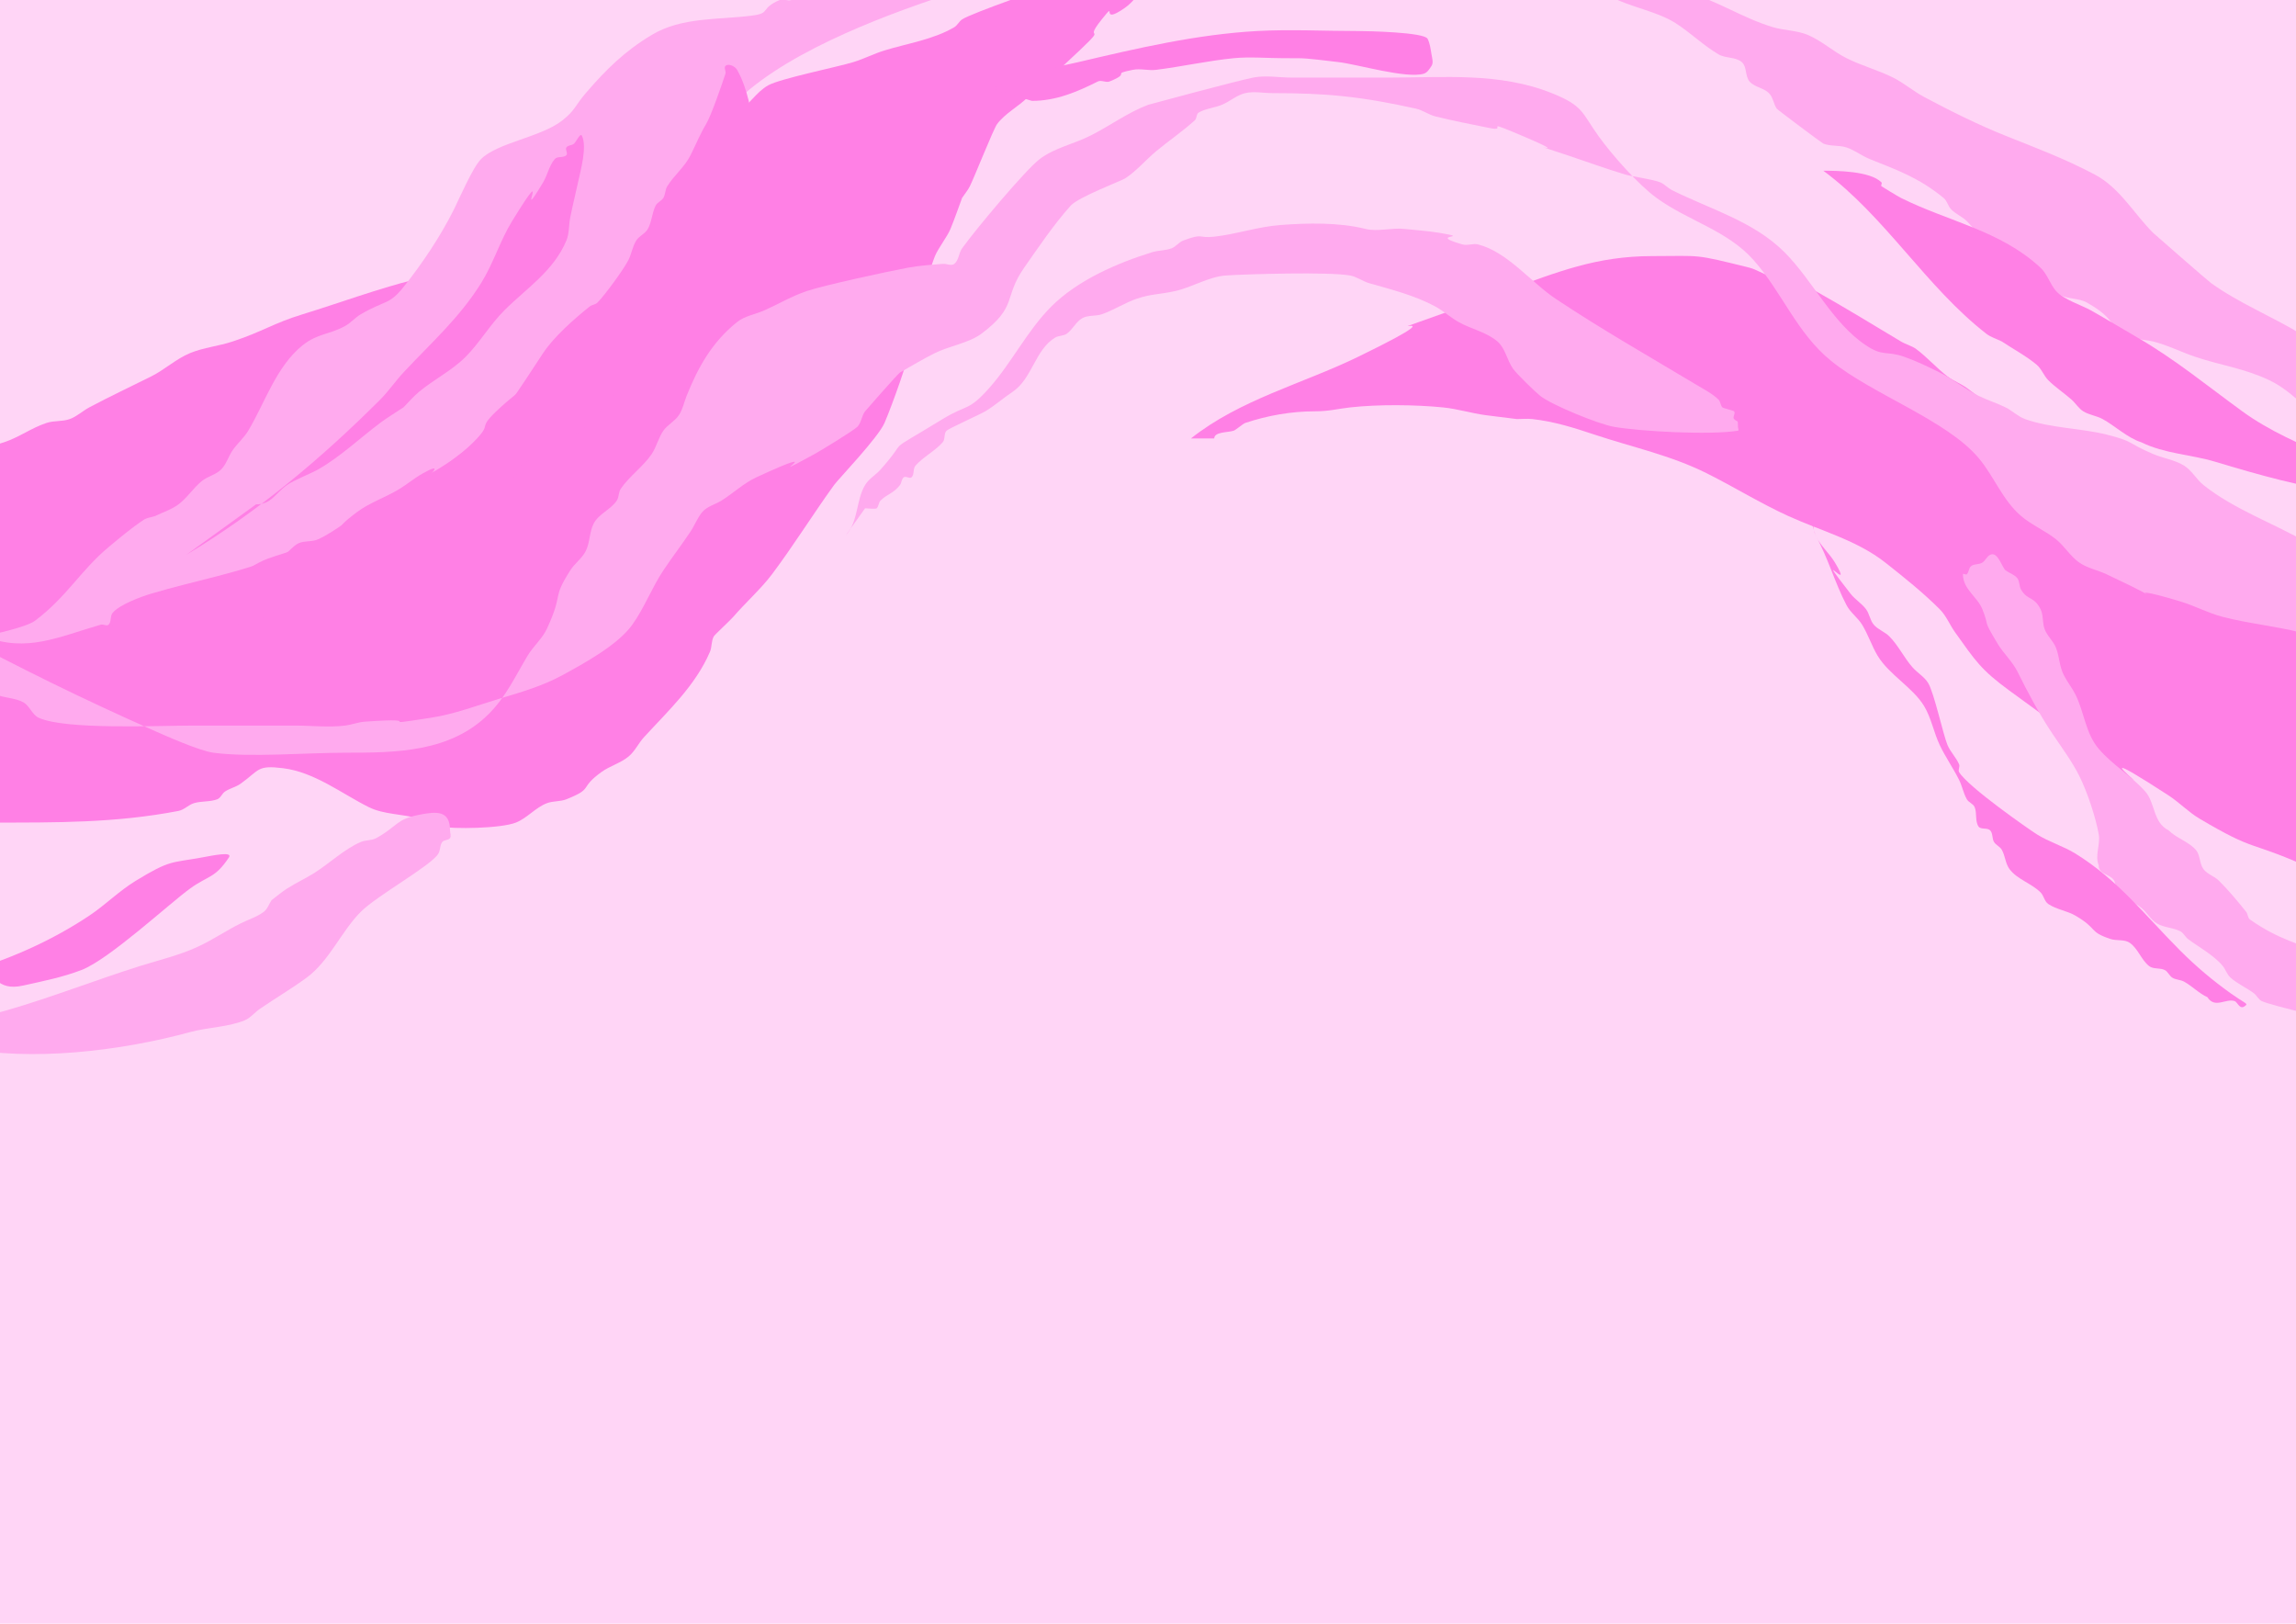 <?xml version="1.0" encoding="UTF-8" standalone="no"?>
<!-- Created with Inkscape (http://www.inkscape.org/) -->

<svg
   width="297mm"
   height="210mm"
   viewBox="0 0 297 210"
   version="1.1"
   id="svg1"
   sodipodi:docname="panel6.bg.svg"
   inkscape:version="1.3.2 (091e20e, 2023-11-25, custom)"
   xml:space="preserve"
   xmlns:inkscape="http://www.inkscape.org/namespaces/inkscape"
   xmlns:sodipodi="http://sodipodi.sourceforge.net/DTD/sodipodi-0.dtd"
   xmlns="http://www.w3.org/2000/svg"
   xmlns:svg="http://www.w3.org/2000/svg"><sodipodi:namedview
     id="namedview1"
     pagecolor="#ffffff"
     bordercolor="#000000"
     borderopacity="0.25"
     inkscape:showpageshadow="2"
     inkscape:pageopacity="0.0"
     inkscape:pagecheckerboard="0"
     inkscape:deskcolor="#d1d1d1"
     inkscape:document-units="mm"
     inkscape:zoom="0.52724989"
     inkscape:cx="538.64402"
     inkscape:cy="389.75826"
     inkscape:window-width="1920"
     inkscape:window-height="1051"
     inkscape:window-x="-9"
     inkscape:window-y="-9"
     inkscape:window-maximized="1"
     inkscape:current-layer="layer1" /><defs
     id="defs1" /><g
     inkscape:groupmode="layer"
     id="layer1"
     inkscape:label="Layer 1"><rect
       style="fill:#ffd5f6;fill-opacity:1;stroke:#d35f8d;stroke-width:0.627;stroke-opacity:0"
       id="rect369"
       width="490.778"
       height="313.636"
       x="-93.338"
       y="-45.665" /><path
       style="fill:#ff80e5;fill-opacity:1;stroke:#d35f8d;stroke-width:0.627;stroke-opacity:0"
       d="m 154.058,56.705 c 6.318,-5.024 14.426,-7.064 21.578,-10.538 17.441,-8.472 -6.14,0.636 19.069,-8.531 6.765,-2.46 11.757,-4.516 19.069,-4.516 6.378,0 5.211,-0.328 12.545,1.505 0.874,0.218 1.635,0.785 2.509,1.004 1.147,0.287 2.391,0.128 3.513,0.502 0.925,0.308 1.659,1.027 2.509,1.505 3.789,2.131 7.335,4.301 11.04,6.524 0.641,0.385 1.409,0.555 2.007,1.004 1.423,1.067 2.605,2.429 4.015,3.513 0.773,0.595 1.723,0.929 2.509,1.505 8.484,6.222 1.454,2.038 11.04,8.029 4.587,2.867 9.397,5.271 14.051,8.029 1.876,1.112 3.602,2.474 5.52,3.513 7.679,4.159 16.056,6.626 23.585,11.04 3.886,2.278 7.794,4.527 11.542,7.025 3.096,2.064 5.751,4.679 9.535,5.52 11.43,2.54 -5.01,-1.822 5.52,2.007 0.956,0.348 2.024,0.255 3.011,0.502 2.363,0.591 4.67,1.387 7.025,2.007 0.761,0.2 4.943,0.959 5.52,1.004 1.167,0.09 2.362,-0.216 3.513,0 1.56,0.292 2.945,1.281 4.516,1.505 4.318,0.617 8.706,0.58 13.047,1.004 7.751,0.756 15.296,1.488 23.084,2.007 3.687,0.246 7.404,0.343 11.04,1.004 1.876,0.341 3.642,1.174 5.52,1.505 0.988,0.174 2.015,-0.124 3.011,0 0.742,0.093 1.298,0.767 2.007,1.004 0.76,0.253 9.394,0.642 8.531,1.505 -0.118,0.118 -0.363,-0.093 -0.502,0 -0.787,0.525 -1.121,1.675 -2.007,2.007 -0.953,0.357 -2.013,0.302 -3.011,0.502 -1.512,0.302 -2.993,0.766 -4.516,1.004 -3.833,0.599 -7.682,1.11 -11.542,1.505 -4.406,0.452 -10.11,-0.208 -14.553,1.004 -5.364,1.463 0.374,0.435 -5.018,2.509 -1.287,0.495 -2.7,0.585 -4.015,1.004 -21.25,7.589 3.323,-0.859 -11.542,3.513 -1.371,0.403 -2.632,1.142 -4.015,1.505 -1.809,0.476 -3.701,0.567 -5.52,1.004 -2.368,0.568 -4.637,1.53 -7.025,2.007 -3.185,0.637 -12.563,1.001 -15.556,0.502 -1.931,-0.322 -3.633,-1.487 -5.52,-2.007 -5.494,-1.516 -9.593,-1.535 -14.553,-4.015 -1.287,-0.644 -2.205,-1.91 -3.513,-2.509 -2.741,-1.256 -5.744,-1.858 -8.531,-3.011 -2.074,-0.858 -3.968,-2.107 -6.022,-3.011 -7.375,-3.245 -6.229,-1.696 -13.549,-6.022 -1.44,-0.851 -2.612,-2.099 -4.015,-3.011 -17.139,-11.14 11.175,9.62 -20.575,-13.549 -3.699,-2.7 -4.428,-3.891 -7.025,-7.527 -0.701,-0.982 -1.154,-2.158 -2.007,-3.011 -2.181,-2.181 -4.605,-4.111 -7.025,-6.022 -3.661,-2.89 -8.368,-4.123 -12.545,-6.022 -3.598,-1.636 -6.997,-3.749 -10.538,-5.52 -4.697,-2.348 -9.612,-3.371 -14.553,-5.018 -2.652,-0.884 -5.213,-1.694 -8.029,-2.007 -0.665,-0.074 -1.338,0 -2.007,0 -1.338,-0.167 -2.678,-0.324 -4.015,-0.502 -1.854,-0.247 -3.659,-0.818 -5.52,-1.004 -3.612,-0.361 -8.39,-0.406 -12.044,0 -1.604,0.178 -2.685,0.502 -4.516,0.502 -3.078,0 -6.127,0.537 -9.033,1.505 -0.306,0.102 -1.199,0.902 -1.505,1.004 -0.747,0.249 -2.509,0.121 -2.509,1.004"
       id="path384" /><path
       style="fill:#ff80e5;fill-opacity:1;stroke:#d35f8d;stroke-width:0.627;stroke-opacity:0"
       d="m -59.716,55.2 c 10.128,1.637 20.13,6.753 30.611,5.52 4.401,-0.518 8.612,-1.272 13.047,-1.505 5.615,-0.296 11.105,-0.189 16.56,-2.007 C 2.555,56.523 3.969,55.382 6.022,54.698 6.987,54.376 8.076,54.544 9.033,54.196 9.949,53.863 10.681,53.15 11.542,52.691 c 2.64,-1.408 5.353,-2.676 8.029,-4.015 1.745,-0.872 3.214,-2.268 5.018,-3.011 1.764,-0.726 3.711,-0.902 5.52,-1.505 3.977,-1.325 5.21,-2.337 9.033,-3.513 4.939,-1.52 9.334,-3.178 14.553,-4.516 3.498,-0.897 7.011,-1.737 10.538,-2.509 3.206,-0.701 5.325,-0.532 8.029,-2.007 5.124,-2.795 7.01,-7.916 11.542,-11.542 0.703,-0.563 1.703,-0.601 2.509,-1.004 1.951,-0.975 3.535,-2.61 5.52,-3.513 1.109,-0.504 2.469,-0.377 3.513,-1.004 1.525,-0.915 2.465,-2.641 4.015,-3.513 1.552,-0.873 8.951,-2.368 11.04,-3.011 1.366,-0.42 2.649,-1.085 4.015,-1.505 2.888,-0.889 6.392,-1.426 9.033,-3.011 0.406,-0.243 0.61,-0.741 1.004,-1.004 1.228,-0.819 11.299,-4.304 12.044,-4.516 0.643,-0.184 1.347,0.11 2.007,0 1.136,-0.189 2.317,-0.854 3.513,-1.004 0.83,-0.104 1.679,0.104 2.509,0 0.784,-0.098 5.196,-1.327 6.022,-0.502 0.591,0.591 -1.354,0.983 -2.007,1.505 -1.108,0.887 -1.848,2.197 -3.011,3.011 -3.496,2.447 -0.813,-1.242 -3.011,1.505 -2.926,3.658 2.087,-0.537 -5.018,6.022 -0.717,0.662 -1.78,0.857 -2.509,1.505 -0.801,0.712 -1.25,1.752 -2.007,2.509 -1.257,1.257 -2.948,2.09 -4.015,3.513 -0.446,0.595 -2.965,6.934 -3.513,8.029 -0.27,0.539 -0.669,1.004 -1.004,1.505 -0.502,1.338 -0.956,2.695 -1.505,4.015 -0.436,1.046 -1.571,2.466 -2.007,3.513 -0.425,1.019 -2.195,6.561 -2.509,8.029 -0.248,1.157 -0.201,2.369 -0.502,3.513 -0.544,2.068 -2.416,7.476 -3.513,10.036 -0.815,1.901 -5.989,7.288 -6.524,8.029 -2.742,3.796 -5.212,7.786 -8.029,11.542 -1.416,1.887 -3.48,3.726 -5.018,5.52 -0.358,0.418 -2.39,2.3 -2.509,2.509 -0.342,0.599 -0.23,1.373 -0.502,2.007 -1.872,4.367 -5.408,7.633 -8.531,11.04 -0.724,0.79 -1.178,1.831 -2.007,2.509 -1.044,0.854 -2.422,1.214 -3.513,2.007 -2.976,2.164 -0.908,2.07 -4.516,3.513 -0.792,0.317 -1.71,0.202 -2.509,0.502 -1.478,0.554 -2.549,1.923 -4.015,2.509 -1.911,0.764 -7.991,0.874 -10.036,0.502 -0.886,-0.161 -1.646,-0.745 -2.509,-1.004 -2.107,-0.632 -4.524,-0.505 -6.524,-1.505 -3.465,-1.733 -6.985,-4.511 -11.04,-5.018 -3.425,-0.428 -3.025,0.225 -5.52,2.007 -0.609,0.435 -1.385,0.589 -2.007,1.004 -0.394,0.262 -0.561,0.838 -1.004,1.004 -0.953,0.357 -2.036,0.209 -3.011,0.502 -0.717,0.215 -1.273,0.862 -2.007,1.004 -8.177,1.573 -15.889,1.505 -24.087,1.505 -3.424,0 -7.125,0.263 -10.538,0 -3.087,-0.237 -6.022,-1.129 -9.033,-1.505 -0.83,-0.104 -1.673,0 -2.509,0 -2.175,-0.502 -4.331,-1.088 -6.524,-1.505 -1.325,-0.252 -2.735,-0.075 -4.015,-0.502 -1.774,-0.591 -3.323,-1.718 -5.018,-2.509 -0.816,-0.381 -1.742,-0.532 -2.509,-1.004 -2.678,-1.648 -5.296,-3.851 -7.025,-6.524 -1.016,-1.57 -1.453,-3.475 -2.509,-5.018 -1.8,-2.631 -7.969,-8.455 -10.036,-10.036 -1.761,-1.347 -4.896,-1.383 -6.524,-3.011 -0.69,-0.69 -1.032,-1.656 -1.505,-2.509 -0.727,-1.308 -1.714,-2.547 -2.007,-4.015 -0.098,-0.492 0.122,-1.019 0,-1.505 -0.436,-1.746 -2.007,-0.595 -2.007,-5.018 0,-0.843 -0.462,-3.011 0.502,-3.011"
       id="path383" /><path
       style="fill:#ffaaee;fill-opacity:1;stroke:#d35f8d;stroke-width:0.627;stroke-opacity:0"
       d="m -2.007,82.298 c 0.826,-0.207 5.387,-1.155 6.524,-2.007 4.145,-3.109 5.89,-6.498 9.535,-9.535 1.465,-1.221 2.929,-2.455 4.516,-3.513 0.44,-0.293 1.004,-0.335 1.505,-0.502 1.004,-0.502 2.113,-0.832 3.011,-1.505 1.135,-0.852 1.912,-2.112 3.011,-3.011 0.755,-0.618 1.819,-0.816 2.509,-1.505 0.69,-0.69 0.946,-1.71 1.505,-2.509 0.614,-0.877 1.456,-1.591 2.007,-2.509 2.122,-3.537 3.617,-8.313 7.025,-11.04 1.947,-1.558 3.47,-1.37 5.52,-2.509 0.731,-0.406 1.285,-1.084 2.007,-1.505 3.204,-1.869 3.642,-1.165 5.52,-3.513 2.426,-3.032 4.783,-6.556 6.524,-10.036 0.691,-1.383 2.436,-5.447 3.513,-6.524 2.142,-2.142 7.821,-2.844 10.538,-5.018 1.698,-1.358 1.55,-1.808 3.011,-3.513 C 78.408,8.971 80.822,6.606 84.305,4.516 88.24,2.156 92.993,2.588 97.353,2.007 99.768,1.685 98.251,1.12 100.865,0 c 0.461,-0.198 1.04,0.186 1.505,0 0.439,-0.176 0.593,-0.769 1.004,-1.004 2.365,-1.351 4.506,-1.252 7.025,-2.007 0.717,-0.215 1.303,-0.752 2.007,-1.004 8.481,-3.029 1.997,-0.891 7.527,-1.505 2.653,-0.295 5.361,-1.15 8.029,-1.505 1.337,-0.178 2.711,-0.154 4.015,-0.502 1.231,-0.328 2.291,-1.146 3.513,-1.505 3.716,-1.093 7.619,-1.46 11.04,-3.513 0.918,-0.551 1.605,-1.432 2.509,-2.007 5.008,-3.187 11.28,-3.589 17.062,-3.011 3.431,0.343 4.941,1.48 8.029,2.509 0.317,0.106 0.698,-0.136 1.004,0 1.232,0.548 2.261,1.506 3.513,2.007 2.411,0.964 5.084,1.128 7.527,2.007 3.011,1.171 6.022,2.342 9.033,3.513 1.171,0.335 2.366,0.594 3.513,1.004 1.2,0.428 2.288,1.155 3.513,1.505 1.137,0.325 2.365,0.215 3.513,0.502 1.54,0.385 2.988,1.078 4.516,1.505 2.657,0.744 5.377,1.249 8.029,2.007 3.826,1.093 7.172,3.356 11.04,4.516 1.477,0.443 3.095,0.405 4.516,1.004 1.798,0.757 3.273,2.139 5.018,3.011 1.945,0.972 4.077,1.537 6.022,2.509 1.411,0.706 2.622,1.766 4.015,2.509 3.347,1.785 7.018,3.61 10.538,5.018 3.989,1.595 7.641,2.953 11.542,5.018 3.22,1.705 5.059,5.059 7.527,7.527 0.108,0.108 7.06,6.19 7.527,6.524 3.576,2.554 7.789,4.272 11.542,6.524 1.551,0.931 2.898,2.202 4.516,3.011 1.089,0.545 2.424,0.459 3.513,1.004 2.035,1.017 3.627,2.753 5.52,4.015 2.395,1.596 4.248,3.851 6.524,5.52 2.731,2.003 5.447,4.118 8.531,5.52 0.963,0.438 2.086,0.49 3.011,1.004 0.62,0.345 0.897,1.14 1.505,1.505 1.733,1.04 3.603,1.87 5.52,2.509 0.809,0.27 1.725,0.166 2.509,0.502 0.491,0.21 2.73,2.148 2.007,2.509 -1.252,0.626 -13.806,-4.017 -16.058,-5.018 -1.102,-0.49 -1.902,-1.532 -3.011,-2.007 -1.753,-0.751 -3.711,-0.902 -5.52,-1.505 -3.804,-1.268 -7.4,-2.862 -11.04,-4.516 -0.82,-0.373 -1.742,-0.532 -2.509,-1.004 -3.137,-1.931 -5.685,-5.44 -9.033,-7.025 -3.27,-1.549 -6.236,-1.911 -9.535,-3.011 -1.857,-0.619 -3.621,-1.532 -5.52,-2.007 -0.827,-0.207 -1.717,-0.185 -2.509,-0.502 -3.845,-1.538 -1.748,-2.074 -6.022,-4.516 -1.057,-0.604 -2.438,-0.431 -3.513,-1.004 -1.476,-0.787 -2.639,-2.059 -4.015,-3.011 -1.604,-1.11 -3.458,-1.84 -5.018,-3.011 -2.185,-1.639 -0.976,-1.478 -3.011,-3.513 -0.591,-0.591 -1.416,-0.914 -2.007,-1.505 -0.426,-0.426 -0.537,-1.124 -1.004,-1.505 -3.179,-2.601 -5.955,-3.586 -9.535,-5.018 -1.042,-0.417 -1.946,-1.151 -3.011,-1.505 -0.965,-0.322 -2.066,-0.124 -3.011,-0.502 -0.176,-0.07 -5.933,-4.383 -6.022,-4.516 -0.415,-0.622 -0.475,-1.478 -1.004,-2.007 -0.69,-0.69 -1.867,-0.771 -2.509,-1.505 -0.593,-0.678 -0.326,-1.916 -1.004,-2.509 -0.796,-0.697 -2.099,-0.467 -3.011,-1.004 -1.961,-1.154 -3.606,-2.784 -5.52,-4.015 -2.486,-1.598 -5.938,-2.072 -8.531,-3.513 -0.414,-0.23 -0.555,-0.854 -1.004,-1.004 -0.635,-0.212 -1.381,0.235 -2.007,0 -0.783,-0.294 -1.243,-1.166 -2.007,-1.505 -0.779,-0.346 -1.692,-0.257 -2.509,-0.502 -5.983,-1.795 1.724,-0.358 -6.524,-2.007 -1.16,-0.232 -2.372,-0.191 -3.513,-0.502 -2.487,-0.678 -5.543,-2.471 -7.527,-4.015 -0.56,-0.436 -0.915,-1.112 -1.505,-1.505 -4.253,-2.835 -9.671,-4.103 -14.553,-5.018 -2.498,-0.468 -6.011,-2.009 -8.531,-1.505 -1.131,0.226 -4.832,1.927 -5.018,2.007 -8.335,3.572 1.98,-0.99 -8.029,4.015 -1.474,0.737 -3.086,1.19 -4.516,2.007 -1.656,0.946 -2.881,2.531 -4.516,3.513 -0.962,0.577 -2.064,0.903 -3.011,1.505 -0.904,0.575 -1.528,1.578 -2.509,2.007 -2.863,1.253 -6.068,1.521 -9.033,2.509 C 113.642,2.265 100.503,7.205 94.342,14.051 c -0.5,0.556 -0.64,1.353 -1.004,2.007 -0.879,1.582 -2.202,2.898 -3.011,4.516 -0.308,0.617 -0.335,1.338 -0.502,2.007 -0.502,1.004 -0.98,2.019 -1.505,3.011 -3.085,5.828 -6.481,10.733 -10.538,16.058 -3.424,4.494 -8.93,7.266 -13.047,11.04 -3.414,3.13 -0.674,1.677 -3.513,4.516 -3.62,3.62 -8.679,5.533 -13.047,8.029 -2.344,1.339 -4.579,3.387 -7.025,4.516 -0.774,0.357 -1.73,0.155 -2.509,0.502 -0.764,0.34 -1.239,1.176 -2.007,1.505 -5.336,2.287 -11.504,3.351 -17.062,5.018 -1.296,0.389 -4.148,1.421 -5.018,2.509 -0.33,0.413 -0.128,1.131 -0.502,1.505 -0.237,0.237 -0.682,-0.092 -1.004,0 -5.418,1.548 -9.609,3.683 -15.055,1.505 z"
       id="path370" /><path
       style="fill:#ffaaee;fill-opacity:1;stroke:#d35f8d;stroke-width:0.627;stroke-opacity:0"
       d="m -6.022,81.796 c 8.376,4.52 16.909,8.686 25.593,12.545 1.653,0.735 6.199,2.767 8.029,3.011 4.742,0.632 11.977,0 17.062,0 6.498,0 13.582,-0.033 18.567,-5.018 2.232,-2.232 3.416,-4.857 5.018,-7.527 0.74,-1.234 1.906,-2.206 2.509,-3.513 2.209,-4.787 0.549,-3.659 3.011,-7.527 0.575,-0.904 1.528,-1.551 2.007,-2.509 0.545,-1.089 0.459,-2.424 1.004,-3.513 0.635,-1.27 2.224,-1.83 3.011,-3.011 0.293,-0.44 0.208,-1.065 0.502,-1.505 1.055,-1.582 2.96,-2.934 4.015,-4.516 0.622,-0.934 0.862,-2.092 1.505,-3.011 0.543,-0.775 1.482,-1.22 2.007,-2.007 0.5,-0.75 0.669,-1.673 1.004,-2.509 1.475,-3.686 3.29,-6.947 6.524,-9.535 0.995,-0.796 2.349,-0.988 3.513,-1.505 1.847,-0.821 3.603,-1.87 5.52,-2.509 2.193,-0.731 10.089,-2.456 13.047,-3.011 1.489,-0.279 3.007,-0.376 4.516,-0.502 0.5,-0.042 1.114,0.313 1.505,0 0.584,-0.467 0.569,-1.399 1.004,-2.007 1.756,-2.458 8.236,-10.174 10.036,-11.542 1.907,-1.449 4.381,-1.94 6.524,-3.011 2.543,-1.272 4.865,-3.016 7.527,-4.015 0.048,-0.018 11.359,-3.075 13.549,-3.513 1.64,-0.328 3.345,0 5.018,0 4.182,0 8.364,0 12.545,0 7.139,0 14.31,-0.699 21.076,2.007 4.108,1.643 3.866,2.501 6.022,5.52 1.746,2.445 5.183,6.324 7.527,8.029 4.107,2.987 9.129,4.185 12.545,8.029 3.708,4.171 5.586,9.431 10.036,13.047 5.35,4.347 14.915,7.636 19.069,12.545 2.033,2.403 3.082,5.438 5.52,7.527 1.374,1.177 3.104,1.881 4.516,3.011 1.108,0.887 1.844,2.203 3.011,3.011 1.047,0.725 2.36,0.963 3.513,1.505 11.007,5.18 -0.609,0.47 9.535,3.513 1.875,0.563 3.624,1.518 5.52,2.007 3.303,0.853 6.727,1.18 10.036,2.007 6.087,1.522 11.348,4.143 17.062,6.524 0.637,0.265 1.373,0.23 2.007,0.502 1.747,0.749 3.319,2.283 5.018,3.011 1.605,0.688 3.388,0.879 5.018,1.505 2.018,0.776 3.829,2.746 5.52,4.015 1.986,1.49 0.032,0.534 2.007,2.509 0.264,0.264 0.739,0.237 1.004,0.502 0.264,0.264 0.335,0.669 0.502,1.004 0.502,0.335 1.042,0.618 1.505,1.004 1.494,1.245 1.88,2.135 2.007,2.007 0.167,-0.167 -0.36,-0.313 -0.502,-0.502 -1.867,-2.489 -3.794,-4.938 -5.52,-7.527 -1.289,-1.934 -2.073,-4.198 -3.513,-6.022 -1.102,-1.396 -2.757,-2.255 -4.015,-3.513 -3.199,-3.199 -6.828,-9.384 -12.044,-10.036 -0.83,-0.104 -1.679,0.104 -2.509,0 -3.38,-0.423 -0.393,-0.197 -2.007,-1.004 -3.609,-1.805 -7.007,-3.46 -10.538,-5.52 -4.366,-2.547 -9.574,-4.347 -13.549,-7.527 -0.924,-0.739 -1.502,-1.889 -2.509,-2.509 -1.217,-0.749 -2.701,-0.942 -4.015,-1.505 -3.523,-1.51 -2.356,-1.593 -6.022,-2.509 -3.383,-0.846 -7.273,-0.82 -10.538,-2.007 -0.917,-0.333 -1.637,-1.069 -2.509,-1.505 -1.139,-0.57 -2.373,-0.936 -3.513,-1.505 -1.711,-0.856 -3.307,-2.155 -5.018,-3.011 -1.474,-0.737 -2.965,-1.453 -4.516,-2.007 -2.422,-0.865 -2.742,0.012 -5.018,-1.505 -4.396,-2.931 -6.841,-8.347 -10.538,-12.044 -4.007,-4.007 -9.606,-5.556 -14.553,-8.029 -0.539,-0.27 -0.951,-0.766 -1.505,-1.004 -0.901,-0.386 -3.722,-0.765 -4.516,-1.004 -2.533,-0.76 -5.018,-1.673 -7.527,-2.509 -7.938,-2.646 2.896,1.123 -7.025,-3.011 -3.76,-1.567 -0.625,-0.025 -3.011,-0.502 -2.142,-0.428 -4.997,-0.998 -7.025,-1.505 -0.874,-0.218 -1.63,-0.808 -2.509,-1.004 -7.265,-1.614 -11.753,-2.007 -18.567,-2.007 -1.171,0 -2.372,-0.263 -3.513,0 -1.093,0.252 -1.975,1.074 -3.011,1.505 -0.977,0.407 -2.092,0.479 -3.011,1.004 -0.325,0.186 -0.225,0.752 -0.502,1.004 -1.585,1.441 -3.373,2.643 -5.018,4.015 -1.366,1.138 -2.522,2.547 -4.015,3.513 -0.449,0.291 -6.039,2.41 -7.025,3.513 -2.231,2.493 -4.103,5.288 -6.022,8.029 -2.699,3.856 -0.803,4.993 -5.52,8.531 -1.595,1.196 -4.226,1.611 -6.022,2.509 -1.54,0.77 -3.021,1.655 -4.516,2.509 -0.275,0.157 -4.431,4.908 -4.516,5.018 -0.459,0.59 -0.475,1.478 -1.004,2.007 -0.493,0.493 -4.668,3.048 -5.52,3.513 -8.06,4.396 3.186,-1.934 -7.527,3.011 -1.643,0.758 -2.982,2.052 -4.516,3.011 -0.827,0.517 -1.885,0.756 -2.509,1.505 -0.624,0.749 -0.964,1.698 -1.505,2.509 -1.133,1.699 -2.38,3.319 -3.513,5.018 -1.496,2.244 -2.447,4.831 -4.015,7.025 -1.875,2.625 -6.216,4.987 -9.033,6.524 -2.556,1.394 -5.291,2.19 -8.029,3.011 -3.012,0.904 -5.88,2.024 -9.033,2.509 -8.134,1.251 0.265,-0.126 -8.531,0.502 -0.851,0.061 -1.663,0.396 -2.509,0.502 -2.108,0.264 -4.406,0 -6.524,0 -4.349,0 -8.698,0 -13.047,0 -4.728,0 -16.592,0.578 -20.073,-1.004 C 4.157,92.445 3.842,91.282 3.011,90.829 1.942,90.246 0.622,90.294 -0.502,89.825 -1.958,89.218 -3.401,88.432 -4.516,87.316 c -0.118,-0.118 0.15,-0.427 0,-0.502 -0.502,-0.251 -1.004,0.125 -1.505,0 -0.513,-0.128 -1.004,-0.335 -1.505,-0.502 -0.669,0 -1.358,0.162 -2.007,0 -0.162,-0.041 0,-0.335 0,-0.502 -0.335,0 -0.669,0 -1.004,0"
       id="path371" /><path
       style="fill:#ffaaee;fill-opacity:1;stroke:#d35f8d;stroke-width:0.627;stroke-opacity:0"
       d="m -16.56,132.982 c 12.181,0.795 23.19,-4.418 34.625,-8.029 2.55,-0.805 5.064,-1.372 7.527,-2.509 1.903,-0.878 3.645,-2.074 5.52,-3.011 1.004,-0.502 2.113,-0.832 3.011,-1.505 0.482,-0.362 0.669,-1.004 1.004,-1.505 0.669,-0.502 1.302,-1.056 2.007,-1.505 1.138,-0.724 2.369,-1.293 3.513,-2.007 1.91,-1.194 3.876,-3.095 6.022,-4.015 0.634,-0.272 1.404,-0.167 2.007,-0.502 2.851,-1.584 2.471,-2.401 5.52,-3.011 2.303,-0.461 4.015,-0.578 4.015,2.007 0,0.335 0.186,0.725 0,1.004 -0.207,0.311 -0.779,0.203 -1.004,0.502 -0.317,0.423 -0.23,1.052 -0.502,1.505 -0.951,1.585 -7.873,5.364 -10.036,7.527 -2.537,2.537 -4.043,6.344 -7.025,8.531 -1.945,1.427 -4.034,2.648 -6.022,4.015 -0.689,0.474 -1.231,1.195 -2.007,1.505 -2.224,0.889 -4.715,0.875 -7.025,1.505 -9.028,2.462 -20.494,3.83 -29.607,2.007 -2.297,-0.459 -5.997,0.04 -8.029,-0.502 -1.303,-0.347 -2.342,-1.338 -3.513,-2.007 z"
       id="path372" /><path
       style="fill:#ffaaee;fill-opacity:1;stroke:#d35f8d;stroke-width:0.627;stroke-opacity:0"
       d="m 318.152,134.989 c -5.305,-3.983 -10.537,-8.159 -16.56,-11.04 -4.447,-2.127 -6.627,-2.28 -10.538,-5.018 -0.306,-0.214 -0.268,-0.712 -0.502,-1.004 -1.111,-1.388 -2.255,-2.757 -3.513,-4.015 -0.591,-0.591 -1.505,-0.836 -2.007,-1.505 -0.54,-0.721 -0.401,-1.84 -1.004,-2.509 -0.963,-1.07 -2.495,-1.492 -3.513,-2.509 -2.024,-1.008 -1.715,-3.56 -3.011,-5.018 -1.801,-2.026 -4.23,-3.429 -6.022,-5.52 -1.705,-1.989 -1.864,-4.732 -3.011,-7.025 -0.436,-0.872 -1.069,-1.637 -1.505,-2.509 -0.607,-1.213 -0.521,-2.226 -1.004,-3.513 -0.342,-0.913 -1.197,-1.584 -1.505,-2.509 -0.27,-0.809 -0.12,-1.746 -0.502,-2.509 -0.836,-1.673 -1.673,-1.115 -2.509,-2.509 -0.272,-0.454 -0.171,-1.092 -0.502,-1.505 -0.377,-0.471 -1.023,-0.642 -1.505,-1.004 -0.484,-0.363 -0.993,-2.514 -2.007,-2.007 -0.423,0.212 -0.61,0.741 -1.004,1.004 -0.44,0.293 -1.131,0.128 -1.505,0.502 -0.264,0.264 -0.237,0.739 -0.502,1.004 -0.118,0.118 -0.502,-0.167 -0.502,0 0,1.945 1.868,2.914 2.509,4.516 1.042,2.605 -0.128,0.957 2.007,4.516 0.682,1.137 1.896,2.287 2.509,3.513 1.397,2.794 2.762,5.397 4.516,8.029 1.175,1.762 2.549,3.593 3.513,5.52 1.042,2.085 2.105,5.303 2.509,7.527 0.239,1.317 -0.527,2.785 0,4.015 -0.069,1.201 1.584,1.161 2.007,2.007 0.237,0.473 0.128,1.131 0.502,1.505 0.853,0.853 2.069,1.254 3.011,2.007 0.739,0.591 1.196,1.52 2.007,2.007 0.907,0.544 2.065,0.531 3.011,1.004 0.423,0.212 0.63,0.713 1.004,1.004 1.168,0.908 3.393,2.108 4.516,3.513 0.377,0.471 0.55,1.108 1.004,1.505 0.908,0.794 2.046,1.284 3.011,2.007 0.378,0.284 0.58,0.792 1.004,1.004 1.182,0.591 10.46,2.75 12.545,3.011 1.162,0.145 2.365,-0.23 3.513,0 1.1,0.22 1.932,1.197 3.011,1.505 0.483,0.138 1.029,-0.159 1.505,0 0.572,0.191 0.914,0.885 1.505,1.004 1.148,0.23 2.345,-0.083 3.513,0 1.18,0.084 2.336,0.384 3.513,0.502 2.768,0.277 5.809,-0.544 8.531,0 0.232,0.046 0.335,0.335 0.502,0.502"
       id="path373" /><path
       style="fill:#ffaaee;fill-opacity:1;stroke:#d35f8d;stroke-width:0.627;stroke-opacity:0"
       d="m 109.396,69.251 c 1.672,-1.81 1.31,-4.526 2.509,-6.524 0.487,-0.811 1.379,-1.3 2.007,-2.007 4.037,-4.542 -0.062,-1.579 8.029,-6.524 3.195,-1.953 3.295,-0.947 6.022,-4.015 2.934,-3.301 4.906,-7.415 8.029,-10.538 3.397,-3.397 8.531,-5.636 13.047,-7.025 0.815,-0.251 1.71,-0.202 2.509,-0.502 0.565,-0.212 0.941,-0.792 1.505,-1.004 2.699,-1.012 1.834,-0.26 4.015,-0.502 2.906,-0.323 5.602,-1.28 8.531,-1.505 3.552,-0.273 7.61,-0.356 11.04,0.502 1.557,0.389 3.429,-0.177 5.018,0 1.505,0.167 3.022,0.253 4.516,0.502 4.629,0.772 -1.844,0.118 3.011,1.505 0.643,0.184 1.358,-0.162 2.007,0 3.777,0.944 6.886,4.925 10.036,7.025 5.896,3.931 12.003,7.402 18.065,11.04 0.937,0.562 2.255,1.251 3.011,2.007 0.264,0.264 0.237,0.739 0.502,1.004 0.092,0.092 1.413,0.409 1.505,0.502 0.237,0.237 -0.237,0.767 0,1.004 0.467,0.467 0.502,-0.039 0.502,1.004 0,0.167 0.165,0.474 0,0.502 -3.593,0.599 -12.751,0.082 -16.058,-0.502 -1.959,-0.346 -8.031,-2.812 -9.535,-4.015 -0.649,-0.52 -3.036,-2.832 -3.513,-3.513 -0.773,-1.105 -0.983,-2.635 -2.007,-3.513 -1.42,-1.217 -3.388,-1.592 -5.018,-2.509 -1.051,-0.591 -1.952,-1.43 -3.011,-2.007 -2.618,-1.428 -5.767,-2.221 -8.531,-3.011 -0.866,-0.247 -1.623,-0.842 -2.509,-1.004 -2.704,-0.492 -13.34,-0.181 -16.058,0 -2.178,0.145 -4.391,1.533 -6.524,2.007 -2.224,0.494 -3.019,0.337 -5.018,1.004 -1.415,0.472 -3.101,1.536 -4.516,2.007 -0.809,0.27 -1.764,0.088 -2.509,0.502 -0.827,0.46 -1.237,1.457 -2.007,2.007 -0.43,0.307 -1.052,0.23 -1.505,0.502 -2.608,1.565 -2.968,5.324 -5.52,7.025 -1.197,0.798 -2.279,1.769 -3.513,2.509 -0.609,0.365 -4.75,2.241 -5.018,2.509 -0.374,0.374 -0.15,1.11 -0.502,1.505 -1.025,1.153 -2.488,1.858 -3.513,3.011 -0.351,0.395 -0.128,1.131 -0.502,1.505 -0.237,0.237 -0.725,-0.186 -1.004,0 -0.311,0.207 -0.277,0.704 -0.502,1.004 -0.807,1.076 -1.665,1.163 -2.509,2.007 -0.264,0.264 -0.237,0.739 -0.502,1.004 -0.133,0.133 -1.299,0 -1.505,0"
       id="path374" /><path
       style="fill:#ff80e5;fill-opacity:1;stroke:#d35f8d;stroke-width:0.627;stroke-opacity:0"
       d="m 452.138,235.353 -1.004,-83.302"
       id="path375" /><path
       style="fill:#ff80e5;fill-opacity:1;stroke:#d35f8d;stroke-width:0.627;stroke-opacity:0"
       d="m 4.516,84.305 c 1.604,-0.649 3.378,-0.535 5.018,-1.004 4.196,-1.199 6.516,-3.956 10.538,-5.52 1.628,-0.633 3.375,-0.914 5.018,-1.505 3.946,0.445 6.294,-2.836 9.535,-4.015 2.767,-1.006 5.442,-1.532 8.029,-3.011 3.242,-1.852 -0.41,-0.069 3.513,-3.011 1.677,-1.258 3.735,-1.912 5.52,-3.011 1.027,-0.632 1.956,-1.421 3.011,-2.007 5.115,-2.842 -5.246,5.271 5.52,-3.011 4.274,-3.287 7.107,-8.151 10.036,-12.545 1.422,-2.132 3.975,-4.384 6.022,-6.022 0.292,-0.234 0.739,-0.237 1.004,-0.502 0.902,-0.902 3.404,-4.298 4.015,-5.52 0.403,-0.806 0.526,-1.745 1.004,-2.509 0.376,-0.602 1.161,-0.885 1.505,-1.505 0.514,-0.925 0.531,-2.065 1.004,-3.011 0.212,-0.423 0.76,-0.598 1.004,-1.004 0.272,-0.454 0.221,-1.057 0.502,-1.505 0.923,-1.477 2.236,-2.464 3.011,-4.015 0.676,-1.352 1.234,-2.726 2.007,-4.015 0.693,-1.155 2.079,-5.232 2.509,-6.524 0.106,-0.317 -0.237,-0.767 0,-1.004 0.374,-0.374 1.243,0.043 1.505,0.502 0.709,1.241 1.159,2.628 1.505,4.015 0.222,0.888 0.269,8.061 0,8.531 -5.592,6.99 0.283,-1.069 -2.509,4.516 -0.212,0.423 -0.811,0.571 -1.004,1.004 -0.495,1.113 -0.587,2.368 -1.004,3.513 -1.512,4.159 -6.545,12.214 -9.535,16.058 -0.581,0.747 -1.44,1.25 -2.007,2.007 -0.449,0.598 -0.525,1.433 -1.004,2.007 -1.817,2.181 -3.712,4.372 -6.022,6.022 -0.43,0.307 -1.075,0.194 -1.505,0.502 -0.77,0.55 -1.205,1.506 -2.007,2.007 -0.585,0.366 -1.416,0.147 -2.007,0.502 -3.056,1.834 1.311,0.348 -1.004,1.505 -3.251,1.626 -6.156,4.018 -9.535,5.52 -0.967,0.43 -2.044,0.574 -3.011,1.004 -2.205,0.98 -3.938,2.799 -6.022,4.015 -1.565,0.913 -3.501,1.425 -5.018,2.509 -0.577,0.412 -0.928,1.093 -1.505,1.505 -0.822,0.587 -5.278,2.388 -5.52,2.509 -0.872,0.436 -1.603,1.143 -2.509,1.505 -2.072,0.829 -4.359,0.964 -6.524,1.505 -1.338,0.335 -2.706,0.567 -4.015,1.004 -1.356,0.452 -2.596,1.328 -4.015,1.505 -3.989,0.499 -7.985,0.502 -12.044,0.502 -3.235,0 -9.033,0.537 -9.033,-1.505 0,-0.529 1.131,0.128 1.505,0.502"
       id="path376" /><path
       style="fill:#ff80e5;fill-opacity:1;stroke:#d35f8d;stroke-width:0.627;stroke-opacity:0"
       d="m 235.854,22.08 c 8.003,5.904 13.28,15.013 21.076,21.076 0.59,0.459 1.338,0.669 2.007,1.004 1.505,1.004 3.126,1.853 4.516,3.011 0.643,0.535 0.914,1.416 1.505,2.007 0.924,0.924 2.034,1.641 3.011,2.509 0.53,0.471 0.904,1.129 1.505,1.505 0.764,0.477 1.718,0.572 2.509,1.004 1.56,0.851 3.218,2.442 5.018,3.011 3.003,1.48 6.387,1.565 9.535,2.509 5.728,1.719 11.144,3.275 17.062,4.015 0.684,0.086 1.322,0.426 2.007,0.502 0.831,0.092 1.693,-0.181 2.509,0 0.73,0.162 1.298,0.767 2.007,1.004 1.354,0.451 3.106,0.267 4.516,0.502 1.103,0.184 4.477,0.965 3.513,0 -0.948,-0.948 -0.947,-0.237 -2.007,-0.502 -1.451,-0.363 -2.604,-1.509 -4.015,-2.007 -1.798,-0.635 -3.738,-0.826 -5.52,-1.505 -1.748,-0.666 -3.309,-1.75 -5.018,-2.509 -3.997,-1.777 -7.953,-3.412 -11.542,-6.022 -4.54,-3.302 -8.666,-6.707 -13.549,-9.535 -2.011,-1.164 -3.996,-2.373 -6.022,-3.513 -1.192,-0.671 -3.556,-1.411 -4.516,-2.509 -0.794,-0.908 -1.123,-2.19 -2.007,-3.011 -5.201,-4.83 -11.954,-5.977 -18.065,-9.033 -0.397,-0.198 -2.474,-1.471 -2.509,-1.505 -0.118,-0.118 0.118,-0.384 0,-0.502 -1.48,-1.48 -5.805,-1.505 -7.527,-1.505 z"
       id="path377" /><path
       style="fill:#ff80e5;fill-opacity:1;stroke:#d35f8d;stroke-width:0.627;stroke-opacity:0"
       d="m 234.851,69.251 c 1.623,2.878 2.48,6.117 4.015,9.033 0.499,0.948 1.446,1.597 2.007,2.509 0.784,1.274 1.238,2.732 2.007,4.015 1.464,2.44 4.582,4.125 6.022,6.524 0.927,1.545 1.236,3.39 2.007,5.018 0.737,1.556 1.739,2.976 2.509,4.516 0.403,0.806 0.557,1.727 1.004,2.509 0.235,0.411 0.817,0.569 1.004,1.004 0.336,0.784 0.029,1.799 0.502,2.509 0.293,0.44 1.131,0.128 1.505,0.502 0.374,0.374 0.23,1.052 0.502,1.505 0.243,0.406 0.769,0.593 1.004,1.004 0.447,0.782 0.463,1.788 1.004,2.509 1.004,1.338 2.832,1.828 4.015,3.011 0.426,0.426 0.502,1.171 1.004,1.505 1.06,0.707 2.412,0.864 3.513,1.505 2.944,1.717 1.656,2.057 4.516,3.011 0.809,0.27 1.81,0.013 2.509,0.502 1.07,0.749 1.478,2.209 2.509,3.011 0.544,0.423 1.39,0.193 2.007,0.502 0.423,0.212 0.598,0.76 1.004,1.004 0.454,0.272 1.043,0.245 1.505,0.502 1.054,0.586 1.913,1.508 3.011,2.007 0.965,1.521 2.391,0.128 3.513,0.502 0.45,0.15 0.673,1.334 1.505,0.502 0.187,-0.187 -0.416,-0.369 -2.007,-1.505 -2.336,-1.669 -4.471,-3.467 -6.524,-5.52 -4.52,-4.52 -7.98,-9.098 -13.549,-12.545 -1.59,-0.984 -3.437,-1.51 -5.018,-2.509 -0.971,-0.613 -8.887,-6.114 -10.036,-8.029 -0.172,-0.287 0.132,-0.696 0,-1.004 -0.384,-0.896 -1.13,-1.609 -1.505,-2.509 -0.571,-1.37 -1.738,-6.795 -2.509,-8.029 -0.501,-0.802 -1.379,-1.3 -2.007,-2.007 -1.111,-1.25 -1.828,-2.832 -3.011,-4.015 -0.591,-0.591 -1.463,-0.87 -2.007,-1.505 -0.487,-0.568 -0.555,-1.409 -1.004,-2.007 -0.568,-0.757 -1.426,-1.26 -2.007,-2.007 -5.229,-6.723 0.675,0.456 -2.007,-4.015 -0.74,-1.234 -1.906,-2.206 -2.509,-3.513 -0.426,-0.924 -0.222,-2.033 -0.502,-3.011 -0.216,-0.755 -1.004,-1.119 -1.004,-2.007"
       id="path378" /><path
       style="fill:#ff80e5;fill-opacity:1;stroke:#d35f8d;stroke-width:0.627;stroke-opacity:0"
       d="m 128.465,11.542 c 3.408,-2.224 7.178,-2.604 11.04,-3.513 7.588,-1.785 15.272,-3.581 23.084,-4.015 4.296,-0.239 8.738,0 13.047,0 1.208,0 8.605,0.148 9.033,1.004 0.308,0.617 0.388,1.327 0.502,2.007 0.083,0.495 0.278,1.088 0,1.505 -0.262,0.394 -0.549,0.874 -1.004,1.004 -2.304,0.658 -8.485,-1.205 -11.04,-1.505 -4.652,-0.547 -4.044,-0.502 -7.025,-0.502 -2.078,0 -4.457,-0.207 -6.524,0 -3.377,0.338 -6.686,1.087 -10.036,1.505 -0.996,0.124 -2.027,-0.197 -3.011,0 -2.968,0.594 -0.051,0.321 -3.011,1.505 -0.466,0.186 -1.057,-0.224 -1.505,0 -2.672,1.336 -5.387,2.509 -8.531,2.509"
       id="path379" /><path
       style="fill:#ff80e5;fill-opacity:1;stroke:#d35f8d;stroke-width:0.627;stroke-opacity:0"
       d="m -3.513,125.454 c 5.284,-1.616 10.437,-3.947 15.055,-7.025 2.088,-1.392 3.879,-3.212 6.022,-4.516 4.471,-2.722 4.521,-2.282 8.531,-3.011 1.544,-0.281 4.054,-0.812 3.513,0 -1.814,2.721 -2.637,2.295 -5.018,4.015 -2.702,1.952 -10.461,9.157 -14.051,10.538 -2.424,0.932 -4.992,1.444 -7.527,2.007 -3.651,0.811 -3.365,-1.782 -6.524,-2.007 -1.271,-0.091 -2.245,1.379 -3.513,1.505 -0.045,0.005 -2.865,-1.571 -3.011,-2.007 -0.159,-0.476 0,-1.004 0,-1.505"
       id="path380" /><path
       style="fill:#ffd5f6;fill-opacity:1;stroke:#d35f8d;stroke-width:0.627;stroke-opacity:0"
       d="m 434.072,271.985 15.556,-71.258"
       id="path381" /><path
       style="fill:#ff80e5;fill-opacity:1;stroke:#d35f8d;stroke-width:0.627;stroke-opacity:0"
       d="m 24.087,71.76 c 9.198,-5.511 17.518,-12.499 25.091,-20.073 1.09,-1.09 1.959,-2.385 3.011,-3.513 3.626,-3.885 7.216,-7.03 10.036,-11.542 1.599,-2.559 2.461,-5.504 4.015,-8.029 5.49,-8.922 0.159,1.407 4.015,-5.018 0.577,-0.962 0.775,-2.159 1.505,-3.011 0.344,-0.402 1.131,-0.128 1.505,-0.502 0.237,-0.237 -0.186,-0.725 0,-1.004 0.207,-0.311 0.739,-0.237 1.004,-0.502 0.335,-0.335 0.792,-1.427 1.004,-1.004 0.71,1.42 -0.2,4.613 -0.502,6.022 -0.323,1.508 -0.701,3.004 -1.004,4.516 -0.2,0.998 -0.11,2.072 -0.502,3.011 -1.645,3.948 -5.188,6.192 -8.029,9.033 -1.849,1.849 -3.217,4.221 -5.018,6.022 -1.774,1.774 -4.094,2.91 -6.022,4.516 -0.727,0.606 -1.338,1.338 -2.007,2.007 -1.004,0.669 -2.046,1.284 -3.011,2.007 -2.652,1.989 -5.127,4.364 -8.029,6.022 -0.897,0.513 -3.14,1.383 -4.015,2.007 -1.548,1.106 -2.033,2.509 -4.015,2.509"
       id="path382" /><path
       style="fill:#ff80e5;fill-opacity:1;stroke:#d35f8d;stroke-width:0.627;stroke-opacity:0"
       d="M 447.12,140.509 462.676,-17.564"
       id="path385" /></g></svg>
